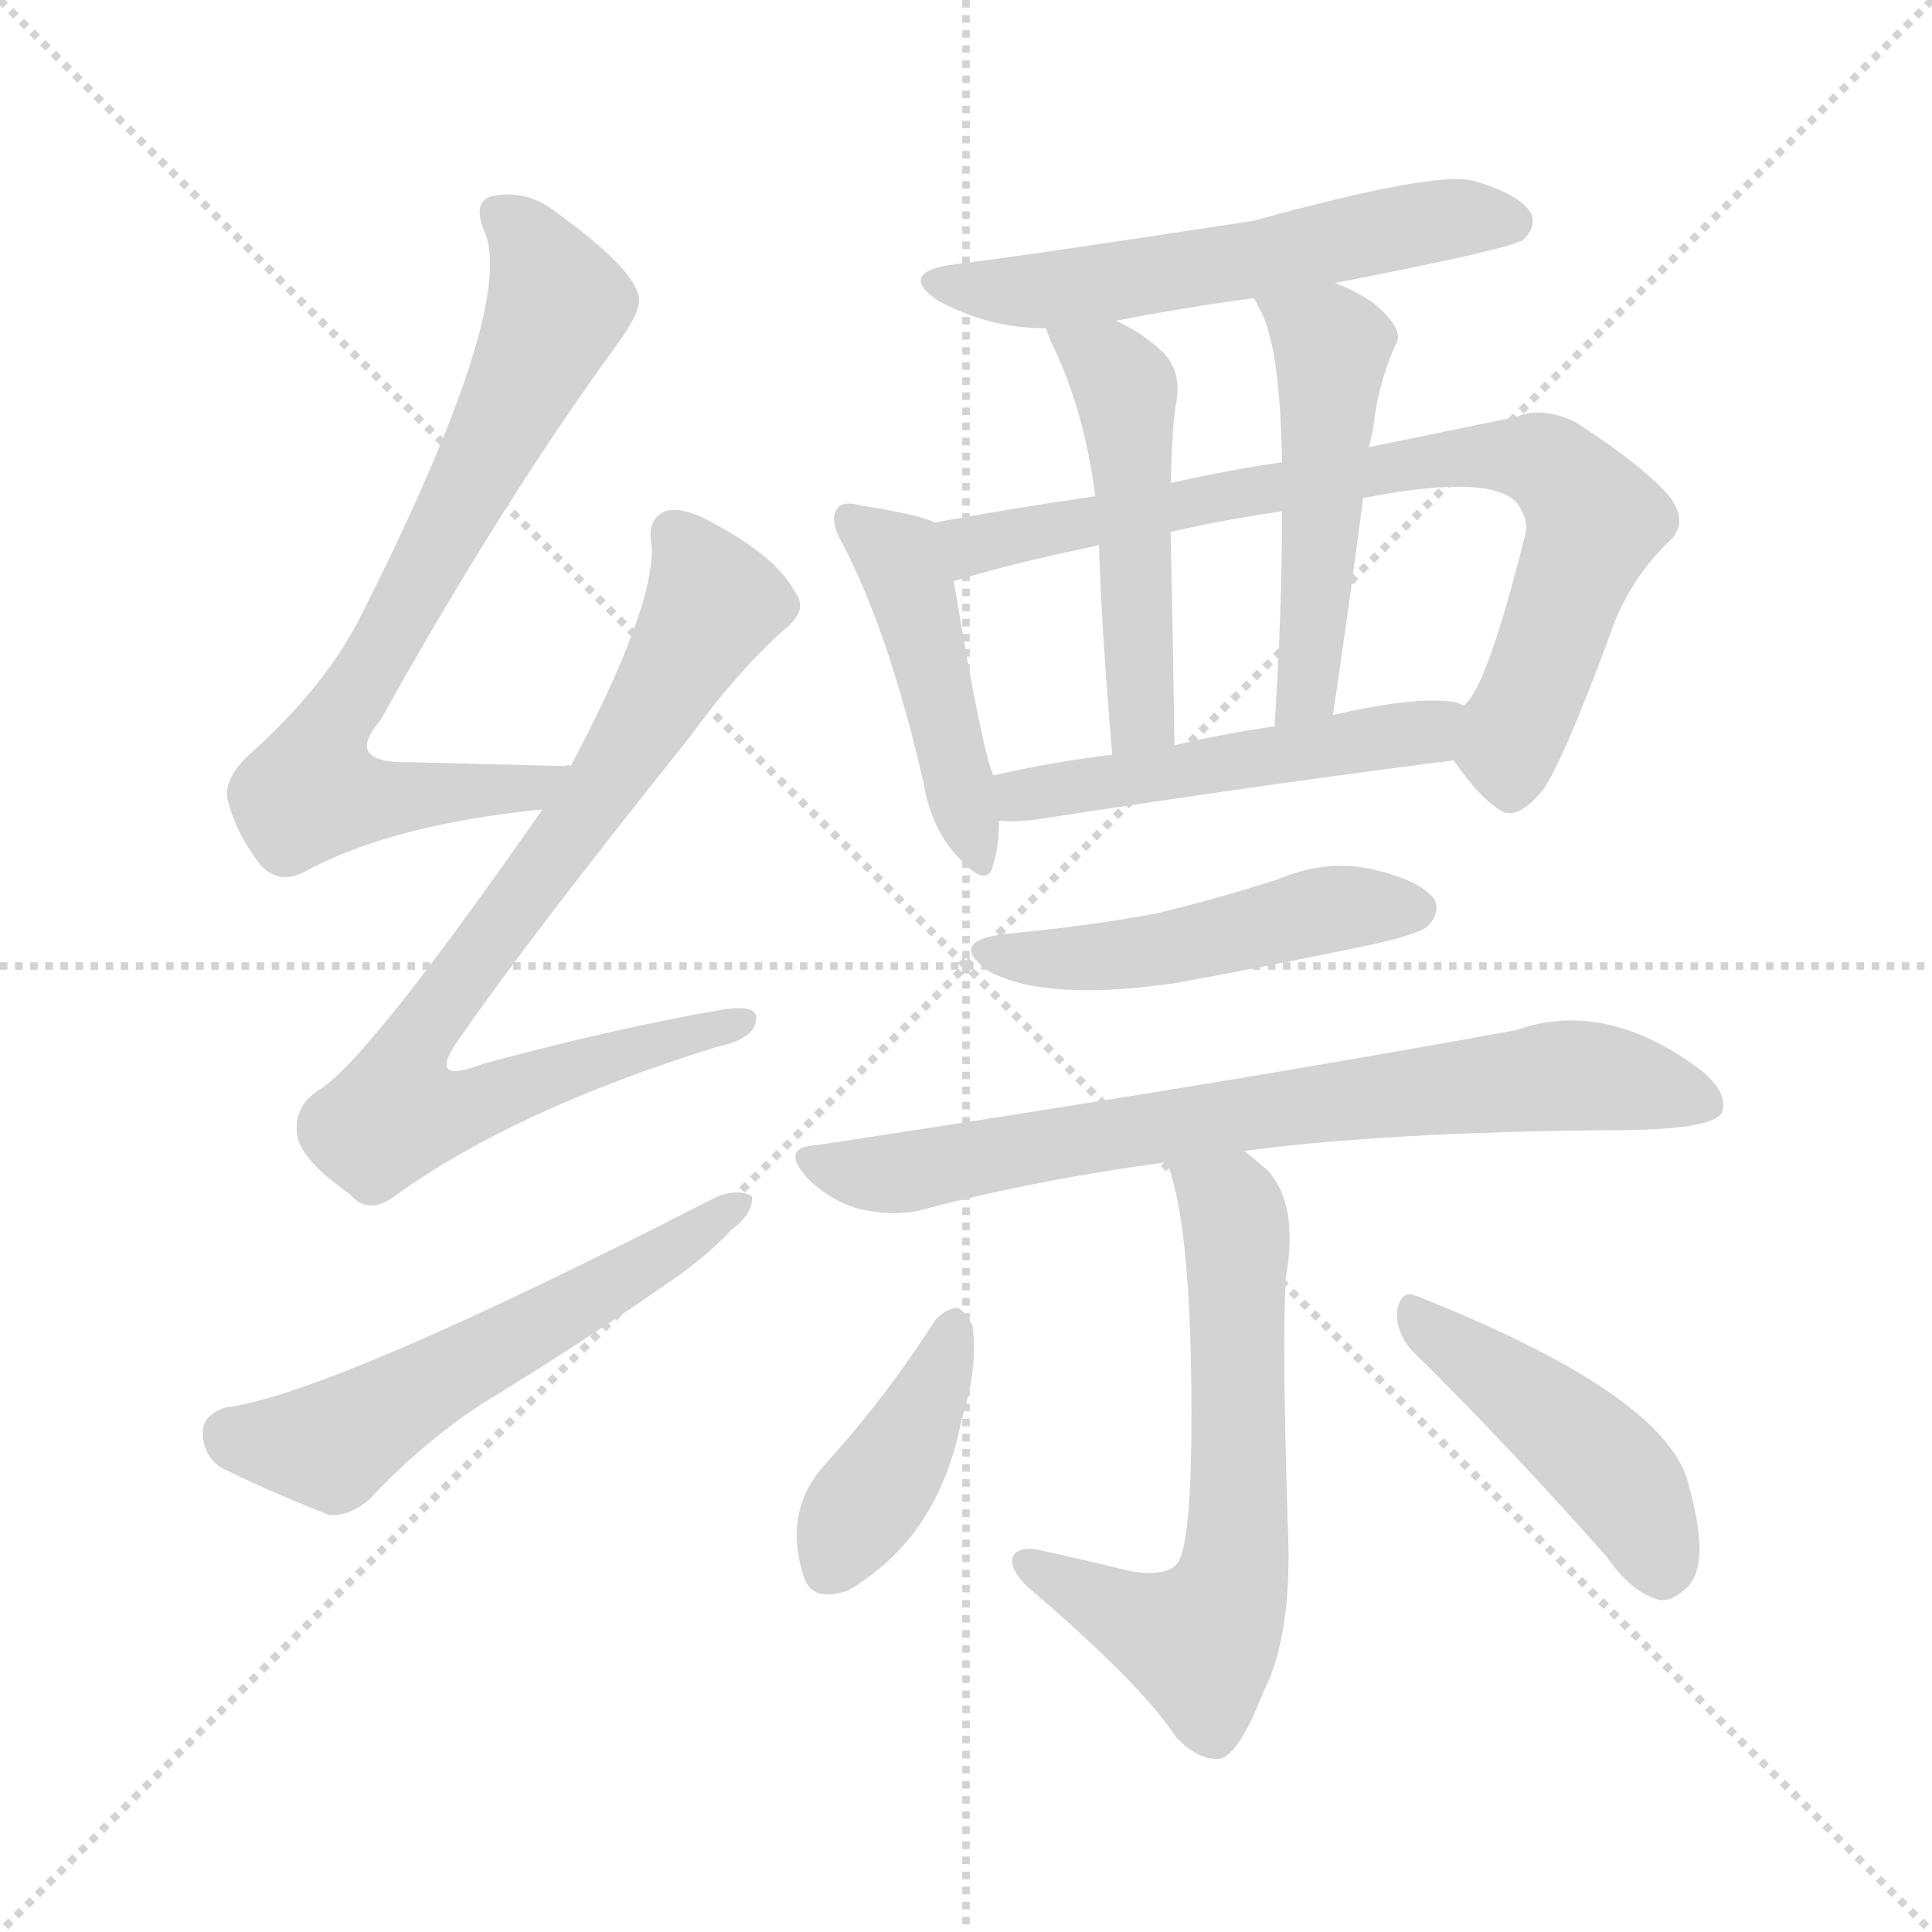 <svg version="1.1" viewBox="0 0 1024 1024" xmlns="http://www.w3.org/2000/svg">
  <g stroke="lightgray" stroke-dasharray="1,1" stroke-width="1" transform="scale(4, 4)">
    <line x1="0" y1="0" x2="256" y2="256"></line>
    <line x1="256" y1="0" x2="0" y2="256"></line>
    <line x1="128" y1="0" x2="128" y2="256"></line>
    <line x1="0" y1="128" x2="256" y2="128"></line>
  </g>
<g transform="scale(1, -1) translate(0, -900)">
   <style type="text/css">
    @keyframes keyframes0 {
      from {
       stroke: blue;
       stroke-dashoffset: 734;
       stroke-width: 128;
       }
       70% {
       animation-timing-function: step-end;
       stroke: blue;
       stroke-dashoffset: 0;
       stroke-width: 128;
       }
       to {
       stroke: black;
       stroke-width: 1024;
       }
       }
       #make-me-a-hanzi-animation-0 {
         animation: keyframes0 0.847s both;
         animation-delay: 0s;
         animation-timing-function: linear;
       }
    @keyframes keyframes1 {
      from {
       stroke: blue;
       stroke-dashoffset: 809;
       stroke-width: 128;
       }
       72% {
       animation-timing-function: step-end;
       stroke: blue;
       stroke-dashoffset: 0;
       stroke-width: 128;
       }
       to {
       stroke: black;
       stroke-width: 1024;
       }
       }
       #make-me-a-hanzi-animation-1 {
         animation: keyframes1 0.908s both;
         animation-delay: 0.847s;
         animation-timing-function: linear;
       }
    @keyframes keyframes2 {
      from {
       stroke: blue;
       stroke-dashoffset: 564;
       stroke-width: 128;
       }
       65% {
       animation-timing-function: step-end;
       stroke: blue;
       stroke-dashoffset: 0;
       stroke-width: 128;
       }
       to {
       stroke: black;
       stroke-width: 1024;
       }
       }
       #make-me-a-hanzi-animation-2 {
         animation: keyframes2 0.709s both;
         animation-delay: 1.756s;
         animation-timing-function: linear;
       }
    @keyframes keyframes3 {
      from {
       stroke: blue;
       stroke-dashoffset: 561;
       stroke-width: 128;
       }
       65% {
       animation-timing-function: step-end;
       stroke: blue;
       stroke-dashoffset: 0;
       stroke-width: 128;
       }
       to {
       stroke: black;
       stroke-width: 1024;
       }
       }
       #make-me-a-hanzi-animation-3 {
         animation: keyframes3 0.707s both;
         animation-delay: 2.465s;
         animation-timing-function: linear;
       }
    @keyframes keyframes4 {
      from {
       stroke: blue;
       stroke-dashoffset: 454;
       stroke-width: 128;
       }
       60% {
       animation-timing-function: step-end;
       stroke: blue;
       stroke-dashoffset: 0;
       stroke-width: 128;
       }
       to {
       stroke: black;
       stroke-width: 1024;
       }
       }
       #make-me-a-hanzi-animation-4 {
         animation: keyframes4 0.619s both;
         animation-delay: 3.171s;
         animation-timing-function: linear;
       }
    @keyframes keyframes5 {
      from {
       stroke: blue;
       stroke-dashoffset: 764;
       stroke-width: 128;
       }
       71% {
       animation-timing-function: step-end;
       stroke: blue;
       stroke-dashoffset: 0;
       stroke-width: 128;
       }
       to {
       stroke: black;
       stroke-width: 1024;
       }
       }
       #make-me-a-hanzi-animation-5 {
         animation: keyframes5 0.872s both;
         animation-delay: 3.791s;
         animation-timing-function: linear;
       }
    @keyframes keyframes6 {
      from {
       stroke: blue;
       stroke-dashoffset: 493;
       stroke-width: 128;
       }
       62% {
       animation-timing-function: step-end;
       stroke: blue;
       stroke-dashoffset: 0;
       stroke-width: 128;
       }
       to {
       stroke: black;
       stroke-width: 1024;
       }
       }
       #make-me-a-hanzi-animation-6 {
         animation: keyframes6 0.651s both;
         animation-delay: 4.662s;
         animation-timing-function: linear;
       }
    @keyframes keyframes7 {
      from {
       stroke: blue;
       stroke-dashoffset: 497;
       stroke-width: 128;
       }
       62% {
       animation-timing-function: step-end;
       stroke: blue;
       stroke-dashoffset: 0;
       stroke-width: 128;
       }
       to {
       stroke: black;
       stroke-width: 1024;
       }
       }
       #make-me-a-hanzi-animation-7 {
         animation: keyframes7 0.654s both;
         animation-delay: 5.314s;
         animation-timing-function: linear;
       }
    @keyframes keyframes8 {
      from {
       stroke: blue;
       stroke-dashoffset: 497;
       stroke-width: 128;
       }
       62% {
       animation-timing-function: step-end;
       stroke: blue;
       stroke-dashoffset: 0;
       stroke-width: 128;
       }
       to {
       stroke: black;
       stroke-width: 1024;
       }
       }
       #make-me-a-hanzi-animation-8 {
         animation: keyframes8 0.654s both;
         animation-delay: 5.968s;
         animation-timing-function: linear;
       }
    @keyframes keyframes9 {
      from {
       stroke: blue;
       stroke-dashoffset: 483;
       stroke-width: 128;
       }
       61% {
       animation-timing-function: step-end;
       stroke: blue;
       stroke-dashoffset: 0;
       stroke-width: 128;
       }
       to {
       stroke: black;
       stroke-width: 1024;
       }
       }
       #make-me-a-hanzi-animation-9 {
         animation: keyframes9 0.643s both;
         animation-delay: 6.623s;
         animation-timing-function: linear;
       }
    @keyframes keyframes10 {
      from {
       stroke: blue;
       stroke-dashoffset: 737;
       stroke-width: 128;
       }
       71% {
       animation-timing-function: step-end;
       stroke: blue;
       stroke-dashoffset: 0;
       stroke-width: 128;
       }
       to {
       stroke: black;
       stroke-width: 1024;
       }
       }
       #make-me-a-hanzi-animation-10 {
         animation: keyframes10 0.85s both;
         animation-delay: 7.266s;
         animation-timing-function: linear;
       }
    @keyframes keyframes11 {
      from {
       stroke: blue;
       stroke-dashoffset: 626;
       stroke-width: 128;
       }
       67% {
       animation-timing-function: step-end;
       stroke: blue;
       stroke-dashoffset: 0;
       stroke-width: 128;
       }
       to {
       stroke: black;
       stroke-width: 1024;
       }
       }
       #make-me-a-hanzi-animation-11 {
         animation: keyframes11 0.759s both;
         animation-delay: 8.115s;
         animation-timing-function: linear;
       }
    @keyframes keyframes12 {
      from {
       stroke: blue;
       stroke-dashoffset: 400;
       stroke-width: 128;
       }
       57% {
       animation-timing-function: step-end;
       stroke: blue;
       stroke-dashoffset: 0;
       stroke-width: 128;
       }
       to {
       stroke: black;
       stroke-width: 1024;
       }
       }
       #make-me-a-hanzi-animation-12 {
         animation: keyframes12 0.576s both;
         animation-delay: 8.875s;
         animation-timing-function: linear;
       }
    @keyframes keyframes13 {
      from {
       stroke: blue;
       stroke-dashoffset: 449;
       stroke-width: 128;
       }
       59% {
       animation-timing-function: step-end;
       stroke: blue;
       stroke-dashoffset: 0;
       stroke-width: 128;
       }
       to {
       stroke: black;
       stroke-width: 1024;
       }
       }
       #make-me-a-hanzi-animation-13 {
         animation: keyframes13 0.615s both;
         animation-delay: 9.45s;
         animation-timing-function: linear;
       }
</style>
<path d="M 302.5 494.0 Q 301.5 495.0 299.5 494.0 Q 254.5 495.0 218.5 496.0 Q 181.5 495.0 201.5 518.0 Q 265.5 633.0 327.5 718.0 Q 340.5 736.0 338.5 743.0 Q 335.5 758.0 295.5 787.0 Q 279.5 800.0 260.5 796.0 Q 250.5 793.0 256.5 778.0 Q 274.5 739.0 192.5 576.0 Q 174.5 539.0 136.5 504.0 Q 118.5 489.0 120.5 477.0 Q 124.5 459.0 138.5 441.0 Q 148.5 431.0 161.5 438.0 Q 207.5 463.0 287.5 471.0 C 317.5 474.0 332.5 493.0 302.5 494.0 Z" fill="lightgray"></path> 
<path d="M 287.5 471.0 Q 193.5 336.0 168.5 322.0 Q 155.5 313.0 157.5 299.0 Q 158.5 286.0 185.5 267.0 Q 195.5 255.0 210.5 267.0 Q 273.5 312.0 379.5 345.0 Q 398.5 349.0 400.5 358.0 Q 403.5 368.0 383.5 365.0 Q 325.5 355.0 255.5 336.0 Q 224.5 324.0 244.5 351.0 Q 280.5 403.0 364.5 508.0 Q 391.5 545.0 416.5 567.0 Q 428.5 577.0 421.5 586.0 Q 411.5 605.0 377.5 623.0 Q 361.5 632.0 352.5 629.0 Q 342.5 625.0 345.5 610.0 Q 346.5 577.0 302.5 494.0 L 287.5 471.0 Z" fill="lightgray"></path> 
<path d="M 119.5 154.0 Q 107.5 150.0 107.5 141.0 Q 107.5 128.0 117.5 122.0 Q 141.5 110.0 174.5 97.0 Q 184.5 96.0 195.5 105.0 Q 223.5 135.0 255.5 156.0 Q 306.5 187.0 355.5 221.0 Q 374.5 234.0 387.5 248.0 Q 399.5 257.0 398.5 266.0 Q 391.5 270.0 380.5 266.0 Q 175.5 161.0 119.5 154.0 Z" fill="lightgray"></path> 
<path d="M 707.5 750.0 Q 800.5 768.0 807.5 773.0 Q 814.5 780.0 811.5 787.0 Q 805.5 797.0 781.5 804.0 Q 762.5 810.0 664.5 783.0 Q 540.5 764.0 506.5 760.0 Q 475.5 756.0 496.5 741.0 Q 523.5 726.0 554.5 726.0 L 591.5 730.0 Q 627.5 737.0 664.5 742.0 L 707.5 750.0 Z" fill="lightgray"></path> 
<path d="M 495.5 623.0 Q 488.5 627.0 456.5 632.0 Q 446.5 635.0 443.5 630.0 Q 439.5 624.0 446.5 612.0 Q 471.5 564.0 489.5 485.0 Q 493.5 461.0 507.5 446.0 Q 523.5 428.0 526.5 442.0 Q 529.5 451.0 529.5 465.0 L 526.5 489.0 Q 520.5 502.0 505.5 592.0 C 500.5 621.0 500.5 621.0 495.5 623.0 Z" fill="lightgray"></path> 
<path d="M 770.5 497.0 Q 783.5 478.0 794.5 471.0 Q 803.5 464.0 817.5 481.0 Q 827.5 494.0 853.5 564.0 Q 862.5 591.0 883.5 612.0 Q 895.5 622.0 885.5 636.0 Q 872.5 652.0 835.5 676.0 Q 817.5 685.0 803.5 679.0 Q 769.5 672.0 725.5 663.0 L 679.5 655.0 Q 651.5 651.0 620.5 644.0 L 580.5 637.0 Q 532.5 630.0 495.5 623.0 C 465.5 618.0 476.5 584.0 505.5 592.0 Q 538.5 602.0 582.5 611.0 L 620.5 618.0 Q 645.5 624.0 679.5 629.0 L 722.5 636.0 Q 788.5 649.0 803.5 634.0 Q 810.5 625.0 808.5 617.0 Q 787.5 533.0 775.5 526.0 C 762.5 507.0 762.5 507.0 770.5 497.0 Z" fill="lightgray"></path> 
<path d="M 554.5 726.0 Q 554.5 725.0 556.5 720.0 Q 574.5 684.0 580.5 637.0 L 582.5 611.0 Q 583.5 571.0 589.5 500.0 C 591.5 470.0 622.5 475.0 622.5 505.0 Q 621.5 572.0 620.5 618.0 L 620.5 644.0 Q 621.5 678.0 623.5 687.0 Q 626.5 705.0 614.5 715.0 Q 604.5 724.0 591.5 730.0 C 564.5 744.0 544.5 754.0 554.5 726.0 Z" fill="lightgray"></path> 
<path d="M 725.5 663.0 Q 726.5 667.0 727.5 671.0 Q 730.5 698.0 740.5 719.0 Q 743.5 726.0 728.5 739.0 Q 718.5 746.0 707.5 750.0 C 679.5 762.0 650.5 768.0 664.5 742.0 Q 665.5 741.0 666.5 738.0 Q 678.5 720.0 679.5 655.0 L 679.5 629.0 Q 679.5 575.0 675.5 515.0 C 673.5 485.0 702.5 491.0 706.5 521.0 Q 715.5 582.0 722.5 636.0 L 725.5 663.0 Z" fill="lightgray"></path> 
<path d="M 529.5 465.0 Q 538.5 464.0 551.5 466.0 Q 675.5 485.0 770.5 497.0 C 800.5 501.0 804.5 517.0 775.5 526.0 Q 774.5 527.0 770.5 528.0 Q 749.5 531.0 706.5 521.0 L 675.5 515.0 Q 647.5 511.0 622.5 505.0 L 589.5 500.0 Q 556.5 496.0 526.5 489.0 C 497.5 482.0 499.5 466.0 529.5 465.0 Z" fill="lightgray"></path> 
<path d="M 532.5 405.0 Q 501.5 401.0 524.5 385.0 Q 554.5 369.0 623.5 379.0 Q 672.5 388.0 725.5 399.0 Q 752.5 405.0 756.5 409.0 Q 763.5 416.0 760.5 423.0 Q 753.5 433.0 728.5 439.0 Q 703.5 445.0 677.5 434.0 Q 646.5 424.0 613.5 416.0 Q 576.5 409.0 532.5 405.0 Z" fill="lightgray"></path> 
<path d="M 659.5 290.0 Q 734.5 300.0 855.5 301.0 Q 906.5 301.0 912.5 310.0 Q 916.5 320.0 902.5 332.0 Q 851.5 371.0 803.5 354.0 Q 650.5 326.0 432.5 293.0 Q 413.5 292.0 427.5 276.0 Q 440.5 263.0 456.5 259.0 Q 475.5 255.0 489.5 259.0 Q 550.5 275.0 618.5 284.0 L 659.5 290.0 Z" fill="lightgray"></path> 
<path d="M 618.5 284.0 Q 631.5 251.0 631.5 150.0 Q 631.5 89.0 625.5 74.0 Q 621.5 64.0 600.5 67.0 Q 575.5 73.0 548.5 79.0 Q 538.5 80.0 536.5 74.0 Q 535.5 68.0 544.5 59.0 Q 604.5 8.0 623.5 -21.0 Q 636.5 -34.0 647.5 -32.0 Q 657.5 -28.0 669.5 3.0 Q 685.5 34.0 682.5 93.0 Q 679.5 189.0 681.5 223.0 Q 688.5 262.0 671.5 280.0 Q 664.5 286.0 659.5 290.0 C 636.5 309.0 609.5 313.0 618.5 284.0 Z" fill="lightgray"></path> 
<path d="M 495.5 200.0 Q 468.5 158.0 436.5 123.0 Q 415.5 99.0 425.5 66.0 Q 429.5 50.0 449.5 57.0 Q 497.5 85.0 509.5 147.0 Q 518.5 175.0 515.5 197.0 Q 512.5 204.0 507.5 207.0 Q 500.5 206.0 495.5 200.0 Z" fill="lightgray"></path> 
<path d="M 748.5 184.0 Q 794.5 139.0 851.5 75.0 Q 864.5 56.0 879.5 52.0 Q 886.5 51.0 894.5 59.0 Q 906.5 71.0 895.5 111.0 Q 886.5 159.0 753.5 212.0 Q 752.5 213.0 750.5 213.0 Q 743.5 217.0 740.5 206.0 Q 739.5 194.0 748.5 184.0 Z" fill="lightgray"></path> 
      <clipPath id="make-me-a-hanzi-clip-0">
      <path d="M 302.5 494.0 Q 301.5 495.0 299.5 494.0 Q 254.5 495.0 218.5 496.0 Q 181.5 495.0 201.5 518.0 Q 265.5 633.0 327.5 718.0 Q 340.5 736.0 338.5 743.0 Q 335.5 758.0 295.5 787.0 Q 279.5 800.0 260.5 796.0 Q 250.5 793.0 256.5 778.0 Q 274.5 739.0 192.5 576.0 Q 174.5 539.0 136.5 504.0 Q 118.5 489.0 120.5 477.0 Q 124.5 459.0 138.5 441.0 Q 148.5 431.0 161.5 438.0 Q 207.5 463.0 287.5 471.0 C 317.5 474.0 332.5 493.0 302.5 494.0 Z" fill="lightgray"></path>
      </clipPath>
      <path clip-path="url(#make-me-a-hanzi-clip-0)" d="M 264.5 786.0 L 288.5 759.0 L 295.5 739.0 L 254.5 651.0 L 171.5 506.0 L 165.5 480.0 L 282.5 482.0 L 292.5 490.0 " fill="none" id="make-me-a-hanzi-animation-0" stroke-dasharray="606 1212" stroke-linecap="round"></path>

      <clipPath id="make-me-a-hanzi-clip-1">
      <path d="M 287.5 471.0 Q 193.5 336.0 168.5 322.0 Q 155.5 313.0 157.5 299.0 Q 158.5 286.0 185.5 267.0 Q 195.5 255.0 210.5 267.0 Q 273.5 312.0 379.5 345.0 Q 398.5 349.0 400.5 358.0 Q 403.5 368.0 383.5 365.0 Q 325.5 355.0 255.5 336.0 Q 224.5 324.0 244.5 351.0 Q 280.5 403.0 364.5 508.0 Q 391.5 545.0 416.5 567.0 Q 428.5 577.0 421.5 586.0 Q 411.5 605.0 377.5 623.0 Q 361.5 632.0 352.5 629.0 Q 342.5 625.0 345.5 610.0 Q 346.5 577.0 302.5 494.0 L 287.5 471.0 Z" fill="lightgray"></path>
      </clipPath>
      <path clip-path="url(#make-me-a-hanzi-clip-1)" d="M 357.5 617.0 L 378.5 581.0 L 319.5 481.0 L 229.5 362.0 L 214.5 335.0 L 209.5 310.0 L 240.5 311.0 L 391.5 358.0 " fill="none" id="make-me-a-hanzi-animation-1" stroke-dasharray="681 1362" stroke-linecap="round"></path>

      <clipPath id="make-me-a-hanzi-clip-2">
      <path d="M 119.5 154.0 Q 107.5 150.0 107.5 141.0 Q 107.5 128.0 117.5 122.0 Q 141.5 110.0 174.5 97.0 Q 184.5 96.0 195.5 105.0 Q 223.5 135.0 255.5 156.0 Q 306.5 187.0 355.5 221.0 Q 374.5 234.0 387.5 248.0 Q 399.5 257.0 398.5 266.0 Q 391.5 270.0 380.5 266.0 Q 175.5 161.0 119.5 154.0 Z" fill="lightgray"></path>
      </clipPath>
      <path clip-path="url(#make-me-a-hanzi-clip-2)" d="M 121.5 140.0 L 175.5 134.0 L 393.5 263.0 " fill="none" id="make-me-a-hanzi-animation-2" stroke-dasharray="436 872" stroke-linecap="round"></path>

      <clipPath id="make-me-a-hanzi-clip-3">
      <path d="M 707.5 750.0 Q 800.5 768.0 807.5 773.0 Q 814.5 780.0 811.5 787.0 Q 805.5 797.0 781.5 804.0 Q 762.5 810.0 664.5 783.0 Q 540.5 764.0 506.5 760.0 Q 475.5 756.0 496.5 741.0 Q 523.5 726.0 554.5 726.0 L 591.5 730.0 Q 627.5 737.0 664.5 742.0 L 707.5 750.0 Z" fill="lightgray"></path>
      </clipPath>
      <path clip-path="url(#make-me-a-hanzi-clip-3)" d="M 499.5 752.0 L 548.5 745.0 L 752.5 782.0 L 800.5 782.0 " fill="none" id="make-me-a-hanzi-animation-3" stroke-dasharray="433 866" stroke-linecap="round"></path>

      <clipPath id="make-me-a-hanzi-clip-4">
      <path d="M 495.5 623.0 Q 488.5 627.0 456.5 632.0 Q 446.5 635.0 443.5 630.0 Q 439.5 624.0 446.5 612.0 Q 471.5 564.0 489.5 485.0 Q 493.5 461.0 507.5 446.0 Q 523.5 428.0 526.5 442.0 Q 529.5 451.0 529.5 465.0 L 526.5 489.0 Q 520.5 502.0 505.5 592.0 C 500.5 621.0 500.5 621.0 495.5 623.0 Z" fill="lightgray"></path>
      </clipPath>
      <path clip-path="url(#make-me-a-hanzi-clip-4)" d="M 450.5 625.0 L 475.5 605.0 L 487.5 576.0 L 517.5 445.0 " fill="none" id="make-me-a-hanzi-animation-4" stroke-dasharray="326 652" stroke-linecap="round"></path>

      <clipPath id="make-me-a-hanzi-clip-5">
      <path d="M 770.5 497.0 Q 783.5 478.0 794.5 471.0 Q 803.5 464.0 817.5 481.0 Q 827.5 494.0 853.5 564.0 Q 862.5 591.0 883.5 612.0 Q 895.5 622.0 885.5 636.0 Q 872.5 652.0 835.5 676.0 Q 817.5 685.0 803.5 679.0 Q 769.5 672.0 725.5 663.0 L 679.5 655.0 Q 651.5 651.0 620.5 644.0 L 580.5 637.0 Q 532.5 630.0 495.5 623.0 C 465.5 618.0 476.5 584.0 505.5 592.0 Q 538.5 602.0 582.5 611.0 L 620.5 618.0 Q 645.5 624.0 679.5 629.0 L 722.5 636.0 Q 788.5 649.0 803.5 634.0 Q 810.5 625.0 808.5 617.0 Q 787.5 533.0 775.5 526.0 C 762.5 507.0 762.5 507.0 770.5 497.0 Z" fill="lightgray"></path>
      </clipPath>
      <path clip-path="url(#make-me-a-hanzi-clip-5)" d="M 502.5 620.0 L 522.5 612.0 L 736.5 653.0 L 785.5 659.0 L 816.5 656.0 L 837.5 638.0 L 844.5 622.0 L 801.5 512.0 L 801.5 487.0 " fill="none" id="make-me-a-hanzi-animation-5" stroke-dasharray="636 1272" stroke-linecap="round"></path>

      <clipPath id="make-me-a-hanzi-clip-6">
      <path d="M 554.5 726.0 Q 554.5 725.0 556.5 720.0 Q 574.5 684.0 580.5 637.0 L 582.5 611.0 Q 583.5 571.0 589.5 500.0 C 591.5 470.0 622.5 475.0 622.5 505.0 Q 621.5 572.0 620.5 618.0 L 620.5 644.0 Q 621.5 678.0 623.5 687.0 Q 626.5 705.0 614.5 715.0 Q 604.5 724.0 591.5 730.0 C 564.5 744.0 544.5 754.0 554.5 726.0 Z" fill="lightgray"></path>
      </clipPath>
      <path clip-path="url(#make-me-a-hanzi-clip-6)" d="M 560.5 725.0 L 596.5 694.0 L 604.5 529.0 L 603.5 517.0 L 593.5 510.0 " fill="none" id="make-me-a-hanzi-animation-6" stroke-dasharray="365 730" stroke-linecap="round"></path>

      <clipPath id="make-me-a-hanzi-clip-7">
      <path d="M 725.5 663.0 Q 726.5 667.0 727.5 671.0 Q 730.5 698.0 740.5 719.0 Q 743.5 726.0 728.5 739.0 Q 718.5 746.0 707.5 750.0 C 679.5 762.0 650.5 768.0 664.5 742.0 Q 665.5 741.0 666.5 738.0 Q 678.5 720.0 679.5 655.0 L 679.5 629.0 Q 679.5 575.0 675.5 515.0 C 673.5 485.0 702.5 491.0 706.5 521.0 Q 715.5 582.0 722.5 636.0 L 725.5 663.0 Z" fill="lightgray"></path>
      </clipPath>
      <path clip-path="url(#make-me-a-hanzi-clip-7)" d="M 671.5 743.0 L 705.5 717.0 L 694.5 546.0 L 682.5 522.0 " fill="none" id="make-me-a-hanzi-animation-7" stroke-dasharray="369 738" stroke-linecap="round"></path>

      <clipPath id="make-me-a-hanzi-clip-8">
      <path d="M 529.5 465.0 Q 538.5 464.0 551.5 466.0 Q 675.5 485.0 770.5 497.0 C 800.5 501.0 804.5 517.0 775.5 526.0 Q 774.5 527.0 770.5 528.0 Q 749.5 531.0 706.5 521.0 L 675.5 515.0 Q 647.5 511.0 622.5 505.0 L 589.5 500.0 Q 556.5 496.0 526.5 489.0 C 497.5 482.0 499.5 466.0 529.5 465.0 Z" fill="lightgray"></path>
      </clipPath>
      <path clip-path="url(#make-me-a-hanzi-clip-8)" d="M 534.5 472.0 L 551.5 481.0 L 755.5 512.0 L 769.5 519.0 " fill="none" id="make-me-a-hanzi-animation-8" stroke-dasharray="369 738" stroke-linecap="round"></path>

      <clipPath id="make-me-a-hanzi-clip-9">
      <path d="M 532.5 405.0 Q 501.5 401.0 524.5 385.0 Q 554.5 369.0 623.5 379.0 Q 672.5 388.0 725.5 399.0 Q 752.5 405.0 756.5 409.0 Q 763.5 416.0 760.5 423.0 Q 753.5 433.0 728.5 439.0 Q 703.5 445.0 677.5 434.0 Q 646.5 424.0 613.5 416.0 Q 576.5 409.0 532.5 405.0 Z" fill="lightgray"></path>
      </clipPath>
      <path clip-path="url(#make-me-a-hanzi-clip-9)" d="M 525.5 396.0 L 594.5 393.0 L 709.5 419.0 L 749.5 418.0 " fill="none" id="make-me-a-hanzi-animation-9" stroke-dasharray="355 710" stroke-linecap="round"></path>

      <clipPath id="make-me-a-hanzi-clip-10">
      <path d="M 659.5 290.0 Q 734.5 300.0 855.5 301.0 Q 906.5 301.0 912.5 310.0 Q 916.5 320.0 902.5 332.0 Q 851.5 371.0 803.5 354.0 Q 650.5 326.0 432.5 293.0 Q 413.5 292.0 427.5 276.0 Q 440.5 263.0 456.5 259.0 Q 475.5 255.0 489.5 259.0 Q 550.5 275.0 618.5 284.0 L 659.5 290.0 Z" fill="lightgray"></path>
      </clipPath>
      <path clip-path="url(#make-me-a-hanzi-clip-10)" d="M 429.5 285.0 L 474.5 278.0 L 629.5 306.0 L 817.5 329.0 L 857.5 328.0 L 904.5 315.0 " fill="none" id="make-me-a-hanzi-animation-10" stroke-dasharray="609 1218" stroke-linecap="round"></path>

      <clipPath id="make-me-a-hanzi-clip-11">
      <path d="M 618.5 284.0 Q 631.5 251.0 631.5 150.0 Q 631.5 89.0 625.5 74.0 Q 621.5 64.0 600.5 67.0 Q 575.5 73.0 548.5 79.0 Q 538.5 80.0 536.5 74.0 Q 535.5 68.0 544.5 59.0 Q 604.5 8.0 623.5 -21.0 Q 636.5 -34.0 647.5 -32.0 Q 657.5 -28.0 669.5 3.0 Q 685.5 34.0 682.5 93.0 Q 679.5 189.0 681.5 223.0 Q 688.5 262.0 671.5 280.0 Q 664.5 286.0 659.5 290.0 C 636.5 309.0 609.5 313.0 618.5 284.0 Z" fill="lightgray"></path>
      </clipPath>
      <path clip-path="url(#make-me-a-hanzi-clip-11)" d="M 625.5 282.0 L 652.5 260.0 L 655.5 247.0 L 657.5 103.0 L 649.5 52.0 L 635.5 30.0 L 592.5 45.0 L 544.5 72.0 " fill="none" id="make-me-a-hanzi-animation-11" stroke-dasharray="498 996" stroke-linecap="round"></path>

      <clipPath id="make-me-a-hanzi-clip-12">
      <path d="M 495.5 200.0 Q 468.5 158.0 436.5 123.0 Q 415.5 99.0 425.5 66.0 Q 429.5 50.0 449.5 57.0 Q 497.5 85.0 509.5 147.0 Q 518.5 175.0 515.5 197.0 Q 512.5 204.0 507.5 207.0 Q 500.5 206.0 495.5 200.0 Z" fill="lightgray"></path>
      </clipPath>
      <path clip-path="url(#make-me-a-hanzi-clip-12)" d="M 505.5 197.0 L 485.5 144.0 L 440.5 69.0 " fill="none" id="make-me-a-hanzi-animation-12" stroke-dasharray="272 544" stroke-linecap="round"></path>

      <clipPath id="make-me-a-hanzi-clip-13">
      <path d="M 748.5 184.0 Q 794.5 139.0 851.5 75.0 Q 864.5 56.0 879.5 52.0 Q 886.5 51.0 894.5 59.0 Q 906.5 71.0 895.5 111.0 Q 886.5 159.0 753.5 212.0 Q 752.5 213.0 750.5 213.0 Q 743.5 217.0 740.5 206.0 Q 739.5 194.0 748.5 184.0 Z" fill="lightgray"></path>
      </clipPath>
      <path clip-path="url(#make-me-a-hanzi-clip-13)" d="M 749.5 204.0 L 854.5 120.0 L 871.5 96.0 L 880.5 68.0 " fill="none" id="make-me-a-hanzi-animation-13" stroke-dasharray="321 642" stroke-linecap="round"></path>

</g>
</svg>
